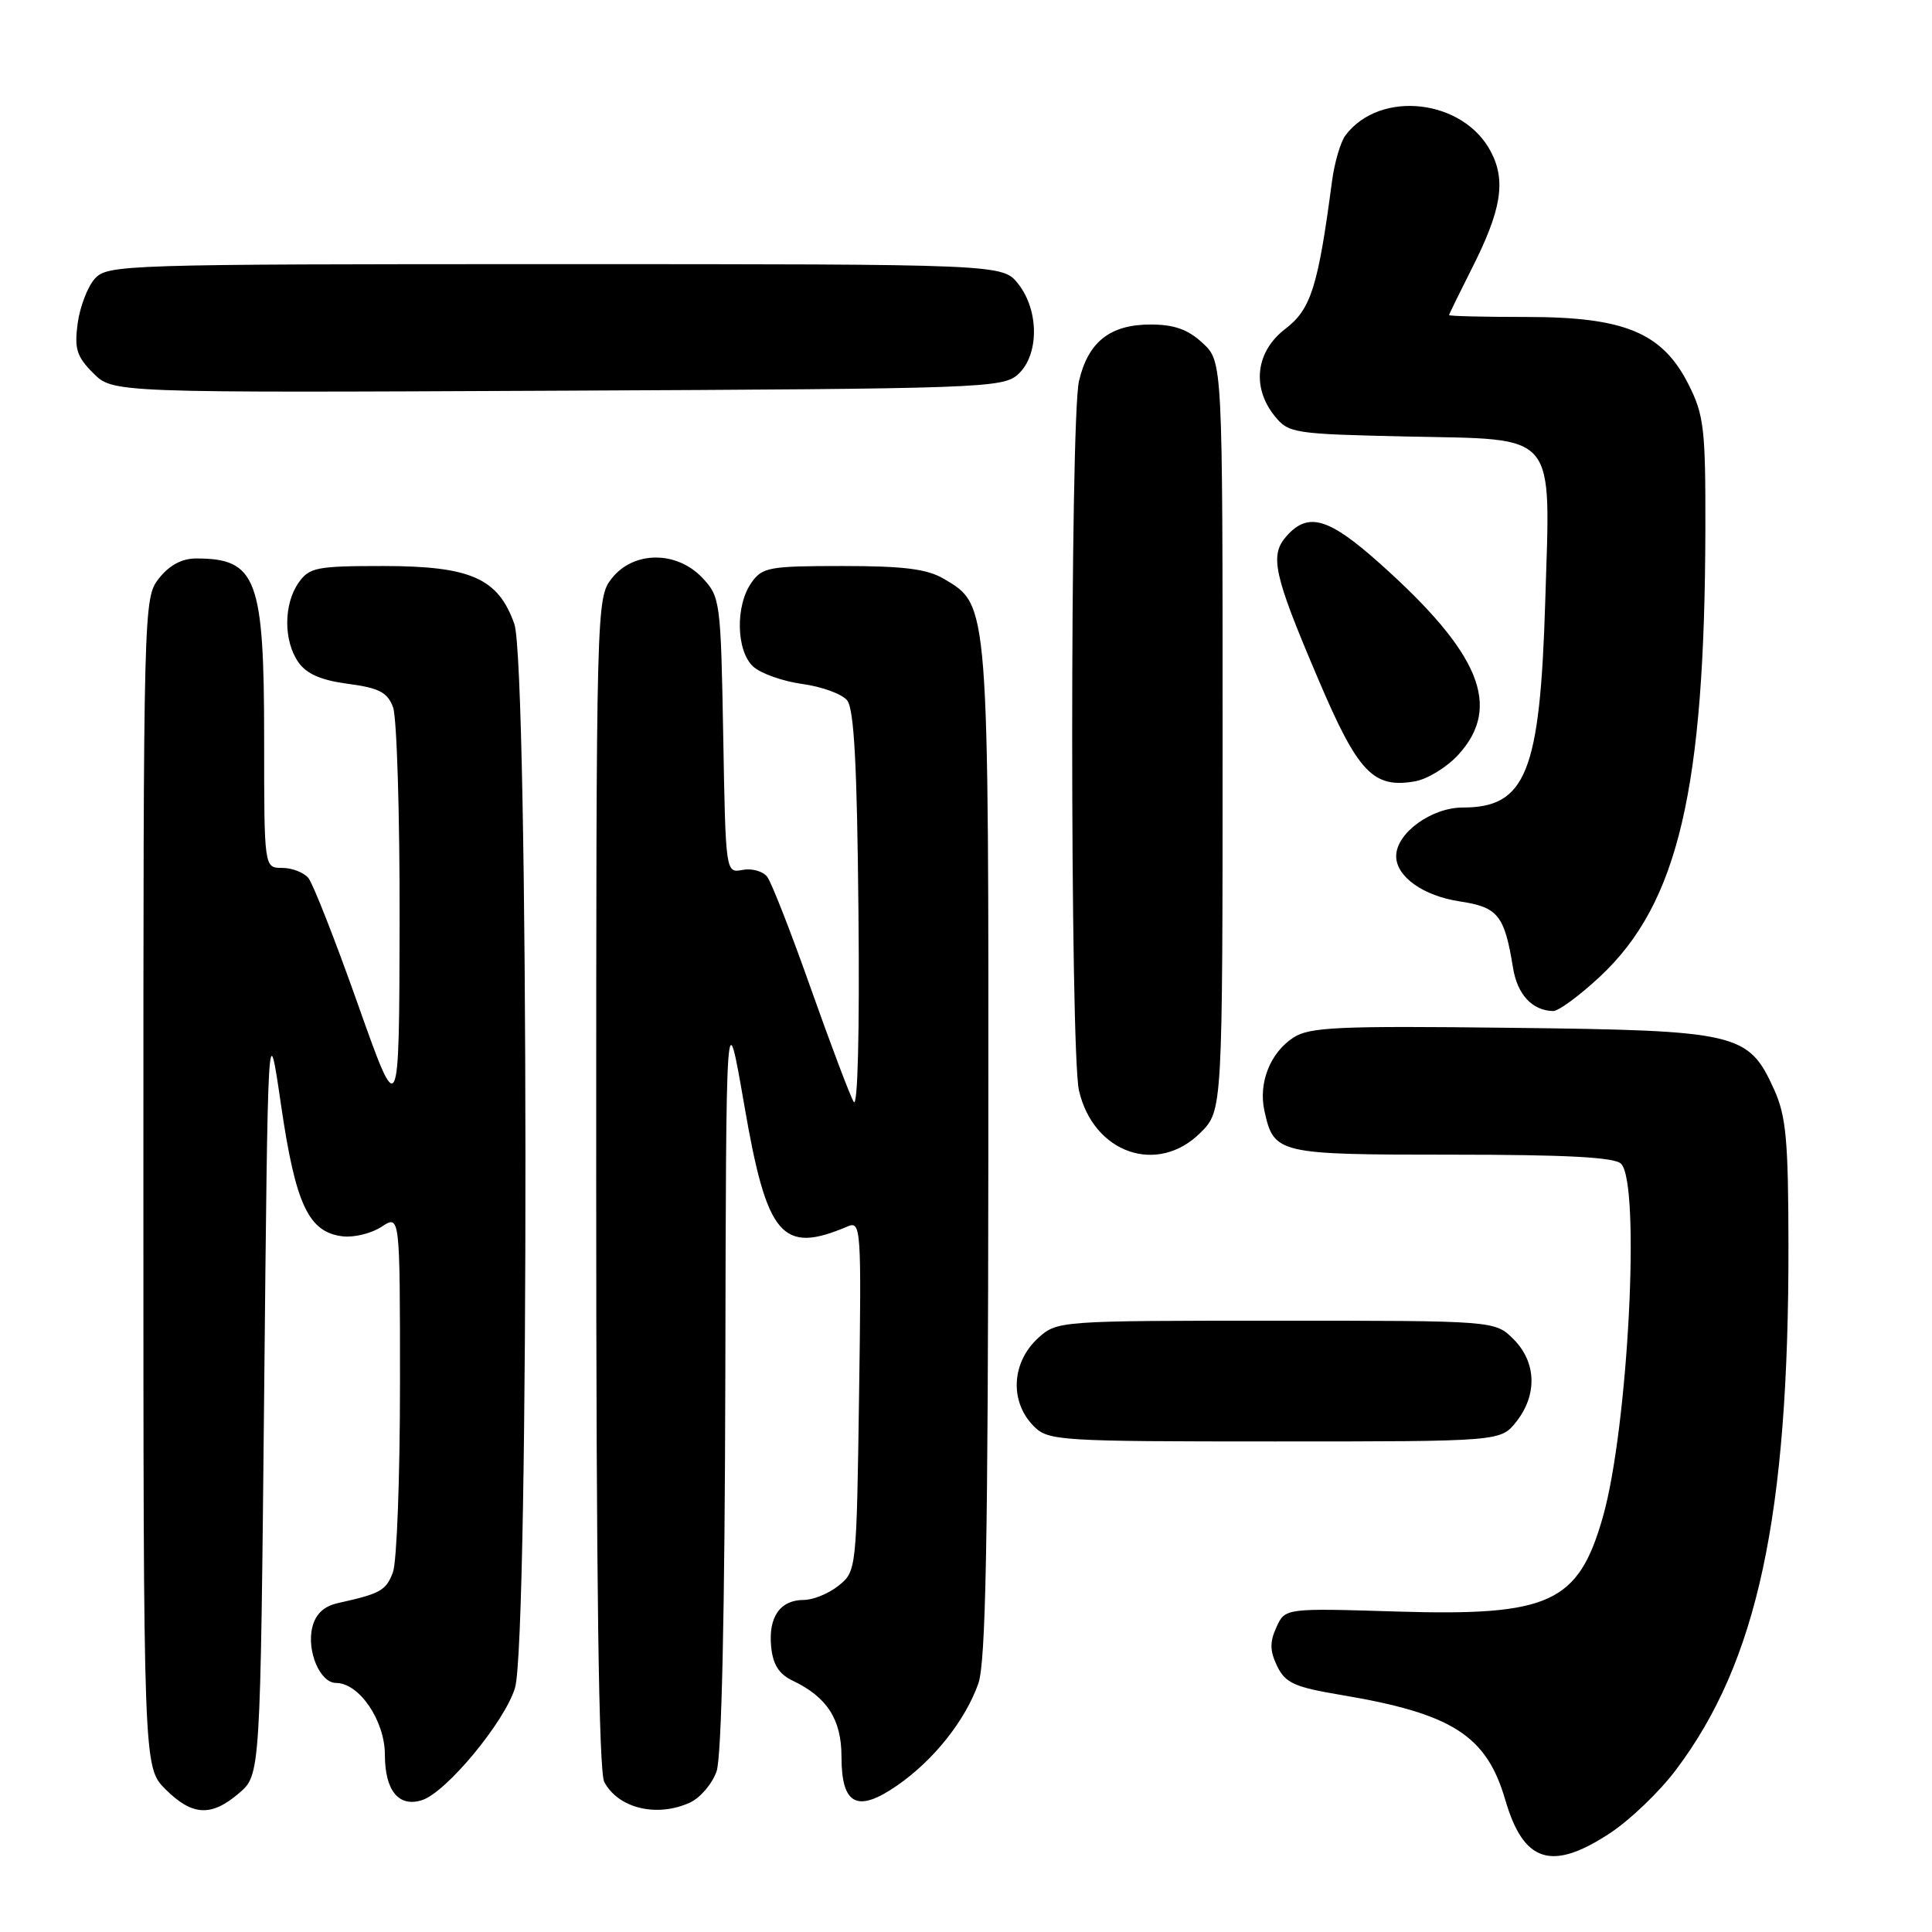 <?xml version="1.0" encoding="UTF-8" standalone="no"?>
<!DOCTYPE svg PUBLIC "-//W3C//DTD SVG 1.1//EN" "http://www.w3.org/Graphics/SVG/1.1/DTD/svg11.dtd" >
<svg xmlns="http://www.w3.org/2000/svg" xmlns:xlink="http://www.w3.org/1999/xlink" version="1.1" viewBox="0 0 256 256">
 <g >
 <path fill="currentColor"
d=" M 213.41 242.85 C 216.02 241.12 219.90 237.40 222.03 234.57 C 232.87 220.22 237.02 200.89 236.98 165.00 C 236.96 150.96 236.67 147.88 235.06 144.32 C 231.67 136.86 230.30 136.54 200.17 136.19 C 177.27 135.92 173.51 136.09 171.37 137.49 C 168.30 139.51 166.73 143.48 167.54 147.18 C 168.80 152.90 169.23 153.00 192.37 153.00 C 207.55 153.00 213.94 153.34 214.80 154.20 C 217.41 156.81 215.74 189.25 212.39 201.00 C 209.15 212.40 205.35 214.15 185.19 213.54 C 170.28 213.08 170.28 213.08 169.13 215.62 C 168.23 217.58 168.26 218.76 169.23 220.77 C 170.32 223.01 171.52 223.55 177.64 224.58 C 192.43 227.05 196.97 229.95 199.46 238.50 C 201.88 246.83 205.63 248.01 213.41 242.85 Z  M 31.69 237.59 C 34.50 235.17 34.50 235.17 35.00 184.84 C 35.50 134.50 35.50 134.50 37.25 146.50 C 39.17 159.62 40.89 163.29 45.41 163.82 C 46.91 164.00 49.23 163.43 50.56 162.55 C 53.00 160.95 53.00 160.95 53.00 183.41 C 53.00 195.76 52.58 206.99 52.06 208.35 C 51.14 210.77 50.43 211.16 44.77 212.42 C 42.92 212.83 41.82 213.87 41.39 215.59 C 40.60 218.74 42.40 223.00 44.53 223.00 C 47.60 223.00 51.00 228.00 51.00 232.52 C 51.00 237.26 52.83 239.51 55.91 238.53 C 59.13 237.51 66.86 228.18 68.24 223.66 C 70.14 217.40 70.06 88.08 68.15 82.67 C 66.01 76.62 62.37 75.01 50.81 75.00 C 41.92 75.00 40.98 75.19 39.56 77.22 C 37.57 80.06 37.56 84.93 39.54 87.75 C 40.62 89.30 42.55 90.14 46.11 90.61 C 50.21 91.15 51.33 91.73 52.08 93.70 C 52.58 95.04 52.98 107.91 52.95 122.32 C 52.89 148.50 52.89 148.50 47.43 133.09 C 44.43 124.61 41.47 117.07 40.86 116.34 C 40.25 115.60 38.69 115.00 37.38 115.00 C 35.00 115.00 35.00 115.00 35.00 97.95 C 35.00 76.64 34.01 74.00 25.99 74.00 C 24.11 74.00 22.44 74.89 21.07 76.63 C 19.02 79.25 19.00 79.88 19.00 156.71 C 19.00 234.15 19.00 234.15 21.92 237.08 C 25.48 240.63 28.00 240.76 31.69 237.59 Z  M 91.40 238.86 C 92.78 238.24 94.37 236.37 94.95 234.71 C 95.62 232.78 96.04 213.88 96.11 182.10 C 96.21 132.50 96.21 132.50 98.63 146.50 C 101.63 163.90 103.61 166.22 112.33 162.50 C 114.09 161.76 114.15 162.74 113.83 184.95 C 113.50 207.97 113.48 208.20 111.14 210.09 C 109.84 211.14 107.76 212.00 106.51 212.00 C 103.38 212.00 101.80 214.25 102.18 218.18 C 102.41 220.57 103.21 221.83 105.06 222.71 C 109.59 224.87 111.50 227.84 111.50 232.75 C 111.50 239.18 113.58 240.26 118.89 236.58 C 123.72 233.23 127.87 228.02 129.63 223.09 C 130.62 220.31 130.92 204.46 130.96 152.77 C 131.00 79.52 131.06 80.24 125.07 76.70 C 122.85 75.39 119.77 75.00 111.65 75.00 C 101.90 75.00 101.00 75.16 99.56 77.22 C 97.41 80.29 97.55 86.29 99.82 88.34 C 100.83 89.25 103.75 90.28 106.31 90.63 C 108.88 90.98 111.55 91.95 112.24 92.79 C 113.17 93.90 113.57 101.29 113.75 120.90 C 113.91 136.80 113.65 146.90 113.12 146.00 C 112.63 145.18 110.08 138.43 107.45 131.00 C 104.83 123.58 102.22 116.90 101.65 116.17 C 101.08 115.44 99.62 115.03 98.39 115.27 C 96.15 115.69 96.15 115.69 95.83 97.42 C 95.51 79.68 95.43 79.08 93.08 76.58 C 89.67 72.96 83.95 72.98 81.07 76.63 C 79.02 79.25 79.00 79.88 79.00 156.70 C 79.00 209.58 79.34 234.76 80.07 236.12 C 81.93 239.62 87.04 240.85 91.40 238.86 Z  M 200.93 188.37 C 203.73 184.80 203.58 180.49 200.55 177.45 C 198.09 175.00 198.09 175.00 169.10 175.00 C 140.45 175.00 140.08 175.03 137.61 177.25 C 134.01 180.49 133.74 185.74 137.00 189.00 C 138.91 190.91 140.33 191.00 168.93 191.00 C 198.85 191.00 198.85 191.00 200.93 188.37 Z  M 159.08 150.08 C 162.00 147.15 162.00 147.15 162.00 97.53 C 162.00 47.90 162.00 47.90 159.35 45.45 C 157.41 43.65 155.58 43.00 152.46 43.00 C 147.09 43.00 144.18 45.30 142.97 50.50 C 141.77 55.71 141.77 139.28 142.97 144.50 C 144.89 152.82 153.39 155.77 159.08 150.08 Z  M 212.03 129.38 C 222.37 119.70 225.91 104.61 225.97 69.96 C 226.00 56.84 225.78 54.99 223.75 50.96 C 220.28 44.08 215.29 42.00 202.29 42.00 C 196.63 42.00 192.01 41.89 192.01 41.75 C 192.02 41.61 193.36 38.88 194.98 35.67 C 198.93 27.89 199.58 24.01 197.57 20.14 C 193.95 13.13 182.89 11.85 178.30 17.91 C 177.63 18.79 176.83 21.52 176.50 24.00 C 174.65 38.01 173.71 40.98 170.31 43.58 C 166.40 46.56 165.82 51.32 168.91 55.14 C 170.75 57.41 171.43 57.51 186.45 57.84 C 206.61 58.28 205.44 56.88 204.75 79.77 C 204.06 102.35 202.20 107.00 193.84 107.00 C 189.66 107.00 185.00 110.40 185.00 113.45 C 185.00 116.16 188.59 118.71 193.42 119.44 C 198.49 120.20 199.35 121.26 200.48 128.22 C 201.05 131.78 203.02 133.90 205.79 133.97 C 206.50 133.99 209.31 131.92 212.03 129.38 Z  M 193.25 99.99 C 199.05 93.62 196.12 86.51 182.80 74.63 C 176.08 68.63 173.37 67.83 170.54 70.96 C 168.18 73.56 168.71 76.00 174.67 89.98 C 179.94 102.38 181.95 104.50 187.50 103.53 C 189.15 103.24 191.74 101.65 193.25 99.99 Z  M 134.90 49.60 C 137.69 47.06 137.71 41.17 134.93 37.63 C 132.85 35.00 132.85 35.00 73.58 35.00 C 16.38 35.00 14.25 35.07 12.57 36.92 C 11.61 37.98 10.59 40.65 10.29 42.85 C 9.84 46.22 10.16 47.25 12.36 49.45 C 14.96 52.05 14.96 52.05 73.87 51.77 C 130.20 51.51 132.88 51.42 134.90 49.60 Z "/>
</g>
</svg>